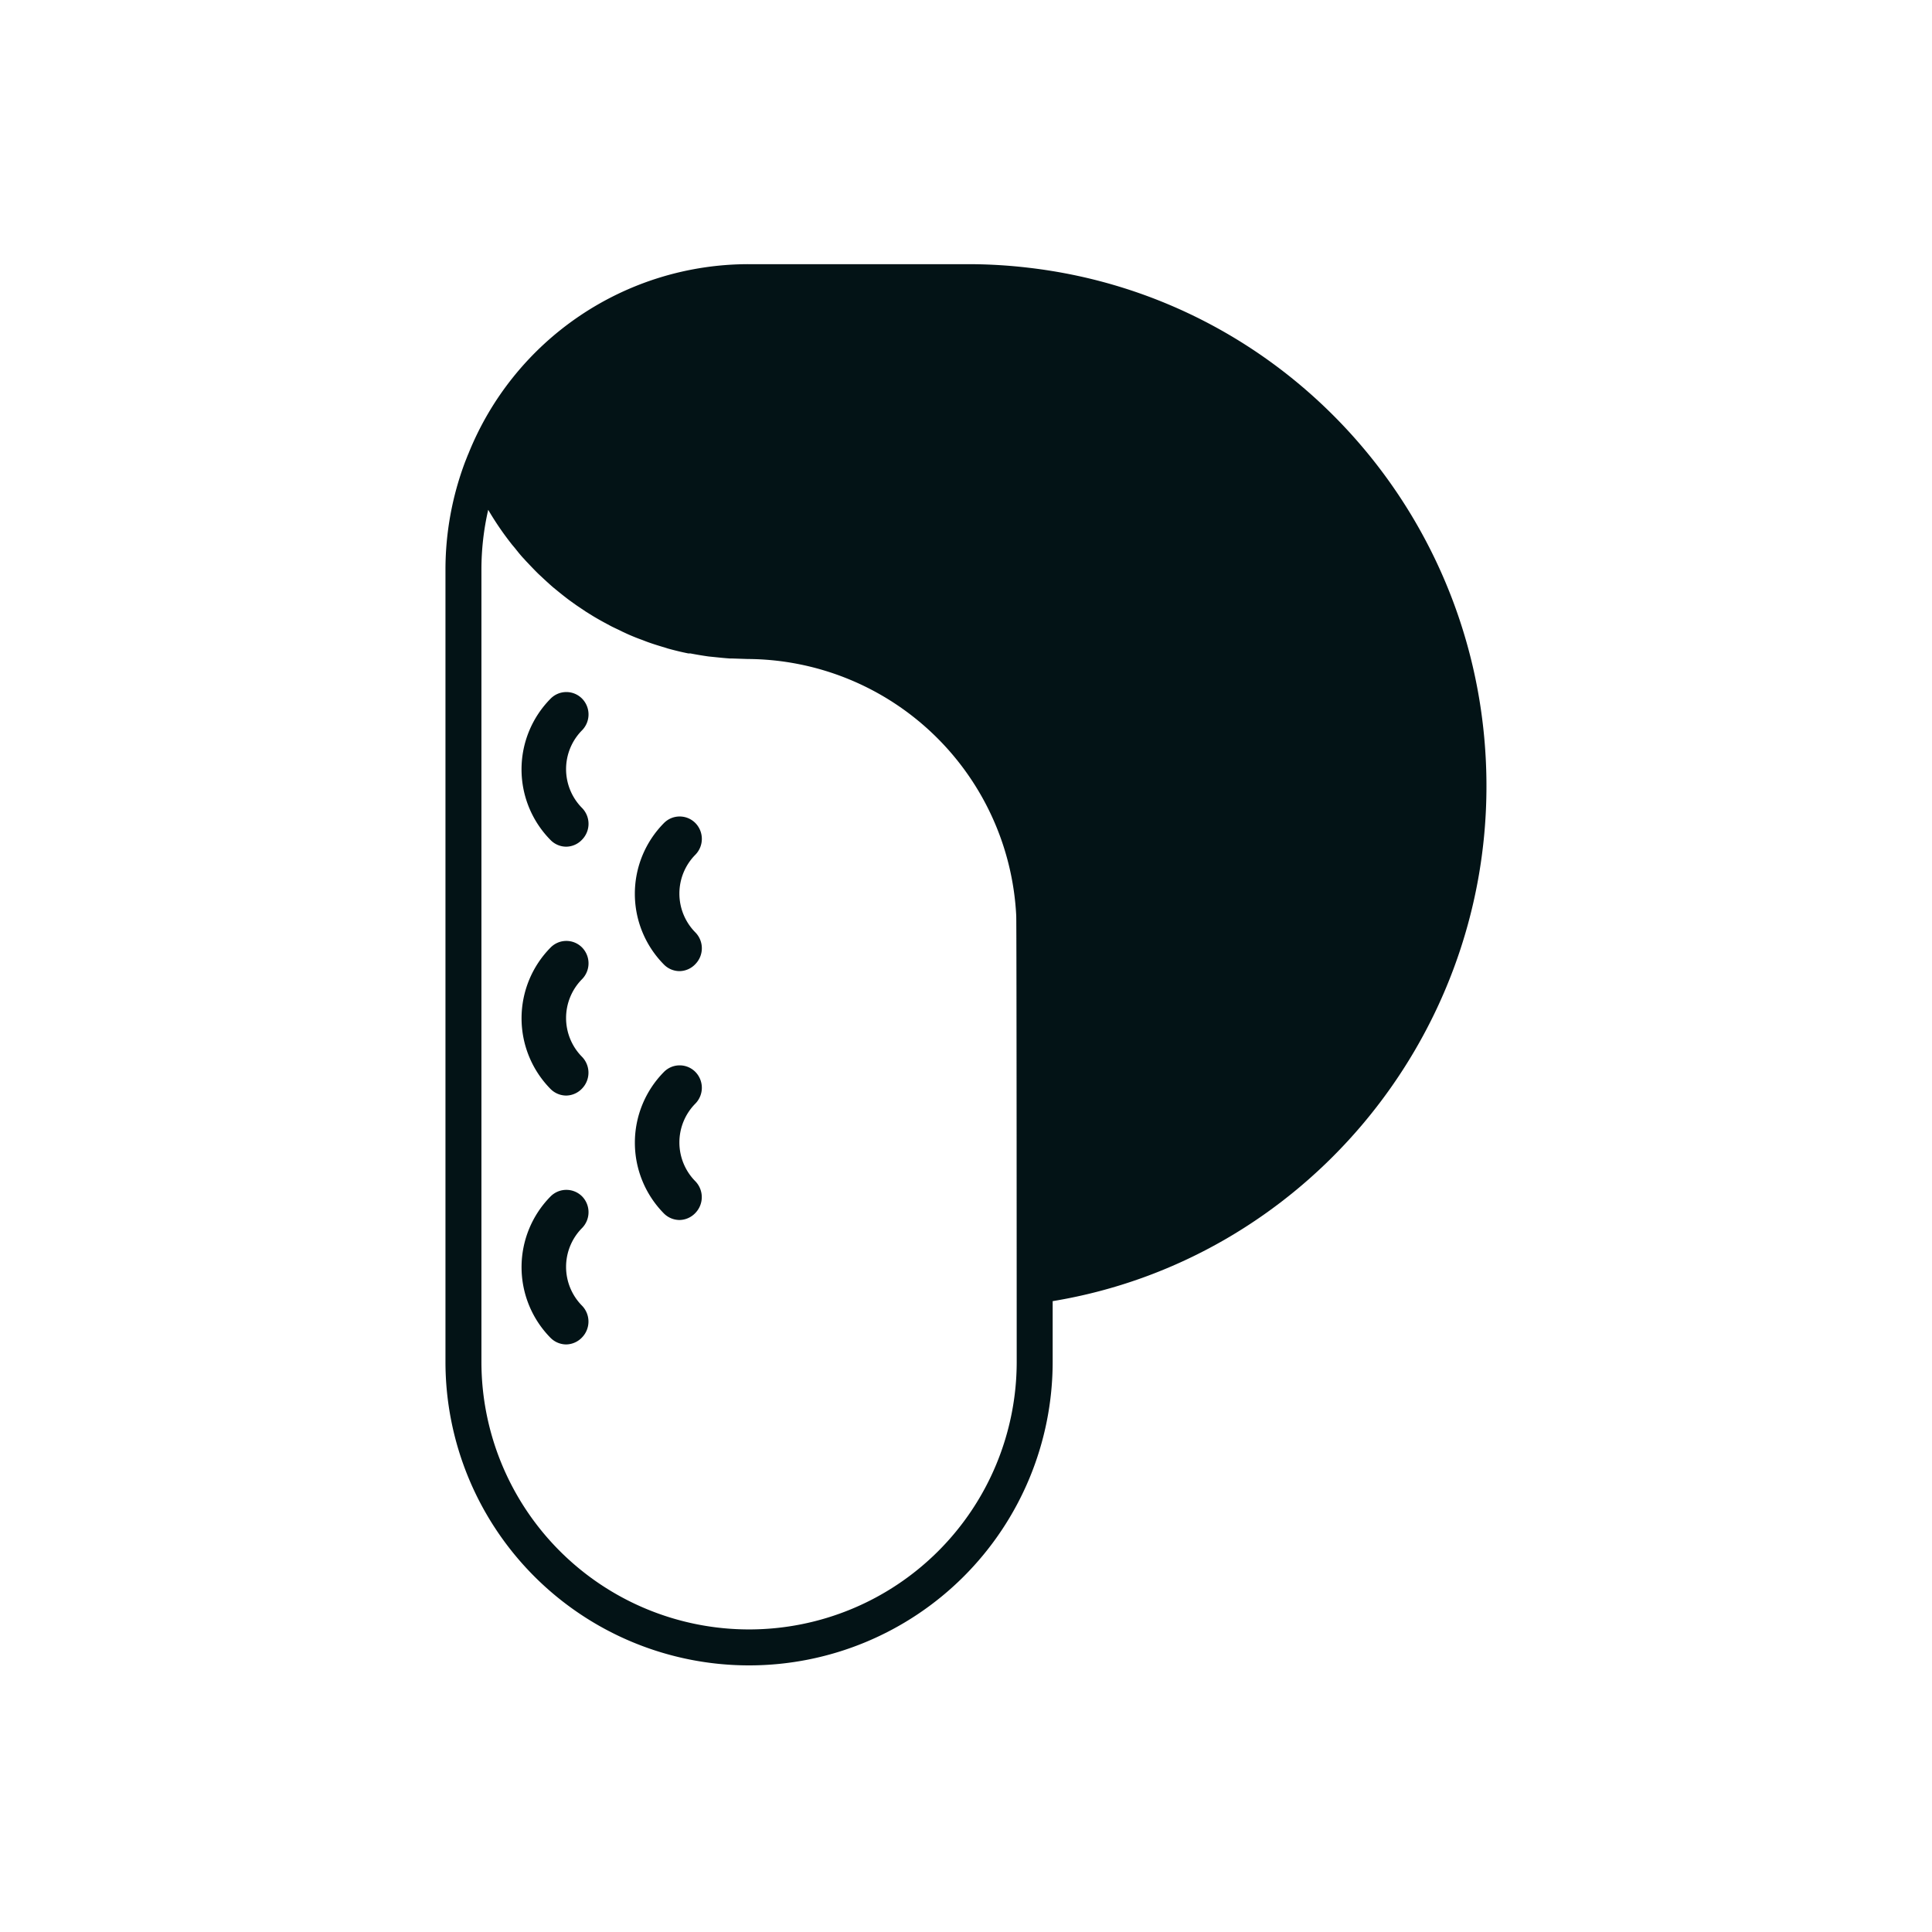 <svg id="Layer_1" data-name="Layer 1" xmlns="http://www.w3.org/2000/svg" viewBox="0 0 245 245"><defs><style>.cls-1{fill:#031316;}</style></defs><path class="cls-1" d="M188.5,99.69c0-33.65-25-61.91-58.09-65.74a65.44,65.44,0,0,0-7.56-.45H94.94A38.29,38.29,0,0,0,59.39,57.56h0l-.06.13-.34.86v0a38.79,38.79,0,0,0-2.5,13.68V172.69a38.49,38.49,0,1,0,77,0V165C165,159.8,188.5,132.09,188.5,99.69Zm-59.57,73a33.94,33.94,0,1,1-67.88,0V72.26a34,34,0,0,1,.86-7.61A37.8,37.8,0,0,0,64.8,68.9c.15.2.31.38.47.57.39.49.79,1,1.21,1.43.2.24.42.45.63.68.39.41.77.81,1.17,1.2l.73.68c.39.36.78.72,1.18,1.06l.81.66c.4.32.8.64,1.22.95l.85.61,1.28.86.89.55c.45.27.89.52,1.35.77l.91.49c.47.24,1,.47,1.42.69.31.14.61.29.92.42.51.22,1,.42,1.54.61.29.11.58.23.87.33.59.21,1.2.4,1.8.58.23.06.45.14.68.21.84.23,1.69.44,2.55.61l.26,0c.77.15,1.55.28,2.33.39l.89.09c.58.06,1.16.12,1.75.16l.24,0,2.1.07H95a34.28,34.28,0,0,1,33.87,32.55v0C128.92,116.83,128.93,172.69,128.93,172.69Z"/><path class="cls-1" d="M71.82,107.37a2.79,2.79,0,0,1-2-.84,12.75,12.75,0,0,1,0-17.93,2.8,2.8,0,0,1,4,0,2.87,2.87,0,0,1,0,4,7,7,0,0,0,0,9.87,2.87,2.87,0,0,1,0,4A2.8,2.8,0,0,1,71.82,107.37Z"/><path class="cls-1" d="M71.82,138.93a2.82,2.82,0,0,1-2-.83,12.77,12.77,0,0,1,0-17.94,2.8,2.8,0,0,1,4,0,2.87,2.87,0,0,1,0,4,7,7,0,0,0,0,9.87,2.89,2.89,0,0,1,0,4A2.83,2.83,0,0,1,71.82,138.93Z"/><path class="cls-1" d="M71.82,170.49a2.82,2.82,0,0,1-2-.83,12.77,12.77,0,0,1,0-17.94,2.82,2.82,0,0,1,4,0,2.87,2.87,0,0,1,0,4,7,7,0,0,0,0,9.87,2.89,2.89,0,0,1,0,4A2.83,2.83,0,0,1,71.82,170.49Z"/><path class="cls-1" d="M86.19,123.15a2.79,2.79,0,0,1-2-.84,12.75,12.75,0,0,1,0-17.93,2.8,2.8,0,0,1,4,0,2.87,2.87,0,0,1,0,4,7,7,0,0,0,0,9.87,2.87,2.87,0,0,1,0,4A2.8,2.8,0,0,1,86.19,123.15Z"/><path class="cls-1" d="M86.19,154.71a2.82,2.82,0,0,1-2-.83,12.77,12.77,0,0,1,0-17.94,2.8,2.8,0,0,1,4,0,2.87,2.87,0,0,1,0,4,7,7,0,0,0,0,9.87,2.89,2.89,0,0,1,0,4A2.83,2.83,0,0,1,86.19,154.71Z"/></svg>